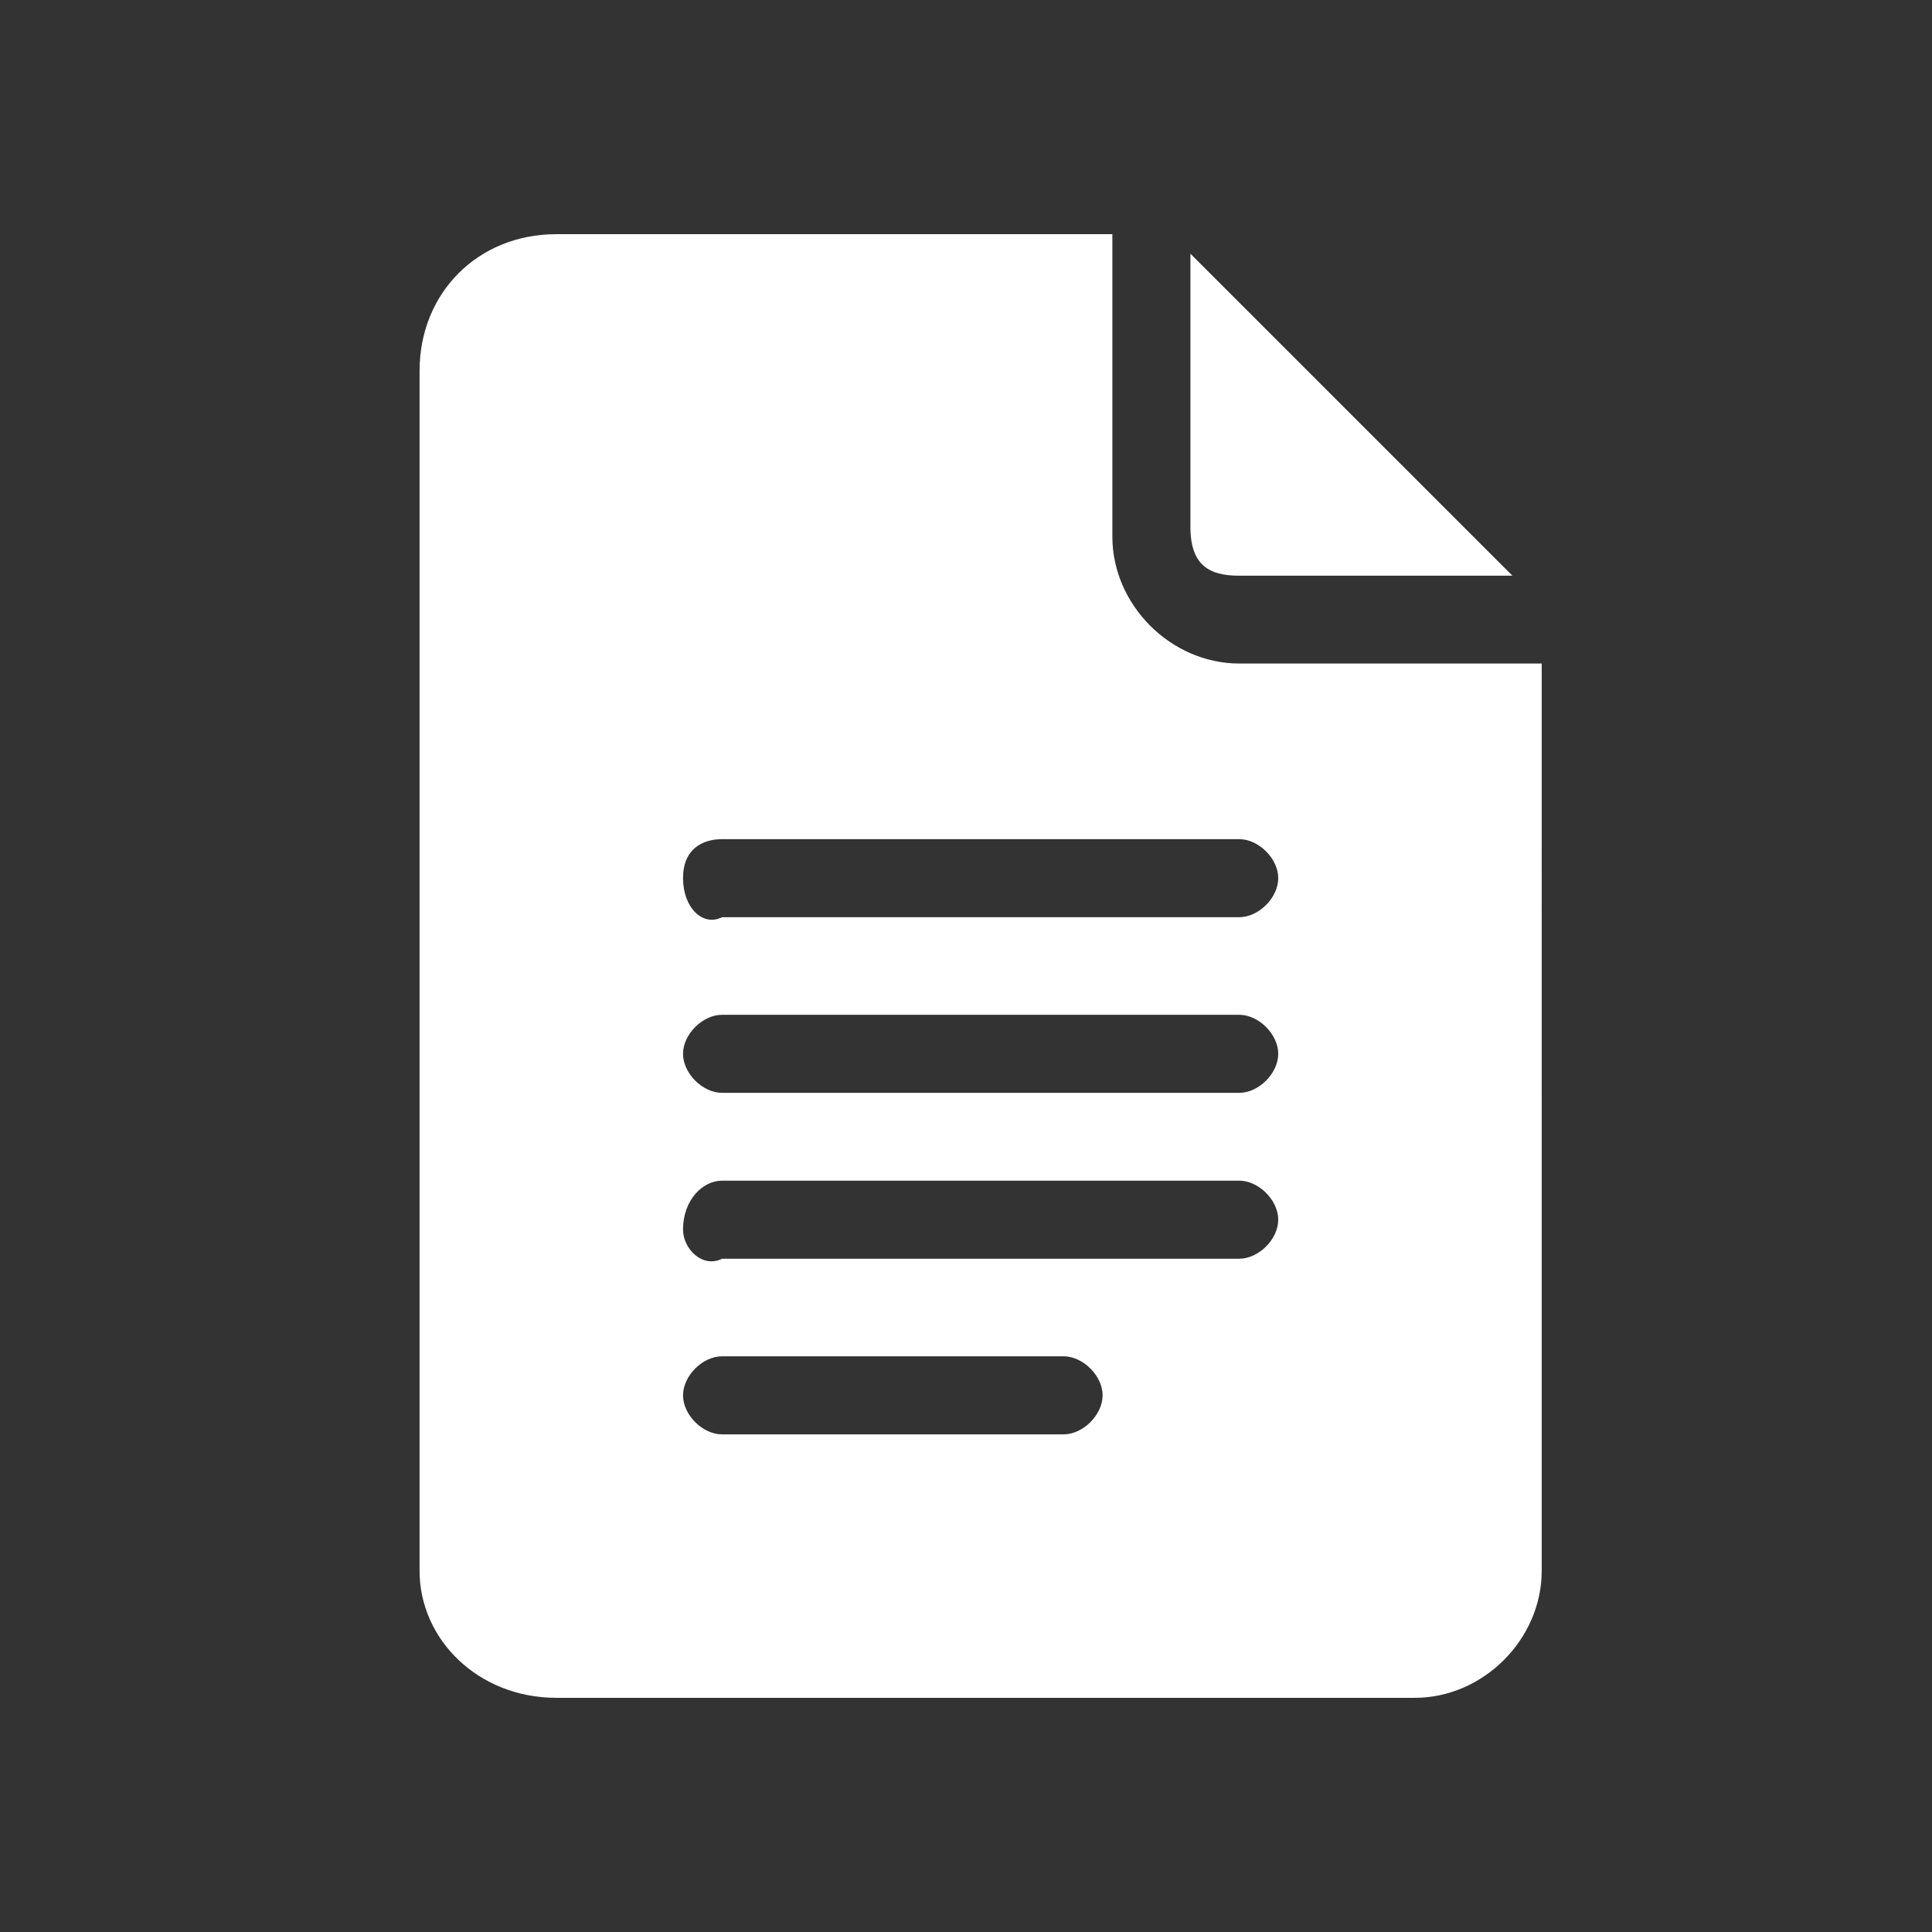 <?xml version="1.0" encoding="utf-8"?>
<!-- Generator: Adobe Illustrator 22.1.0, SVG Export Plug-In . SVG Version: 6.00 Build 0)  -->
<svg version="1.1" id="Calque_1" xmlns="http://www.w3.org/2000/svg" xmlns:xlink="http://www.w3.org/1999/xlink" x="0px" y="0px"
	 viewBox="0 0 19.8 19.8" style="enable-background:new 0 0 19.8 19.8;" xml:space="preserve">
<rect x="0" y="0" width="19.8" height="19.8" fill="#333333" stroke="none"/>
<style type="text/css">
	.st0{fill:#FFFFFF;}
</style>
<g>
	<g>
		<path class="st0" d="M5.7,17.4h8.8c0.7,0,1.3-0.6,1.3-1.3V6.8h-3.1c-0.7,0-1.3-0.6-1.3-1.3V2.4H5.7C4.9,2.4,4.3,3,4.3,3.8v12.3
			C4.3,16.8,4.9,17.4,5.7,17.4z M7.4,8.6h5.3c0.2,0,0.4,0.2,0.4,0.4s-0.2,0.4-0.4,0.4H7.4C7.2,9.5,7,9.3,7,9S7.2,8.6,7.4,8.6z
			 M7.4,10.4h5.3c0.2,0,0.4,0.2,0.4,0.4c0,0.2-0.2,0.4-0.4,0.4H7.4C7.2,11.2,7,11,7,10.8C7,10.6,7.2,10.4,7.4,10.4z M7.4,12.1h5.3
			c0.2,0,0.4,0.2,0.4,0.4c0,0.2-0.2,0.4-0.4,0.4H7.4C7.2,13,7,12.8,7,12.6C7,12.3,7.2,12.1,7.4,12.1z M7.4,13.9h3.5
			c0.2,0,0.4,0.2,0.4,0.4c0,0.2-0.2,0.4-0.4,0.4H7.4c-0.2,0-0.4-0.2-0.4-0.4C7,14.1,7.2,13.9,7.4,13.9z"/>
	</g>
	<g>
		<path class="st0" d="M12.7,5.9h2.8l-3.3-3.3v2.8C12.2,5.8,12.4,5.9,12.7,5.9z"/>
	</g>
</g>
</svg>
